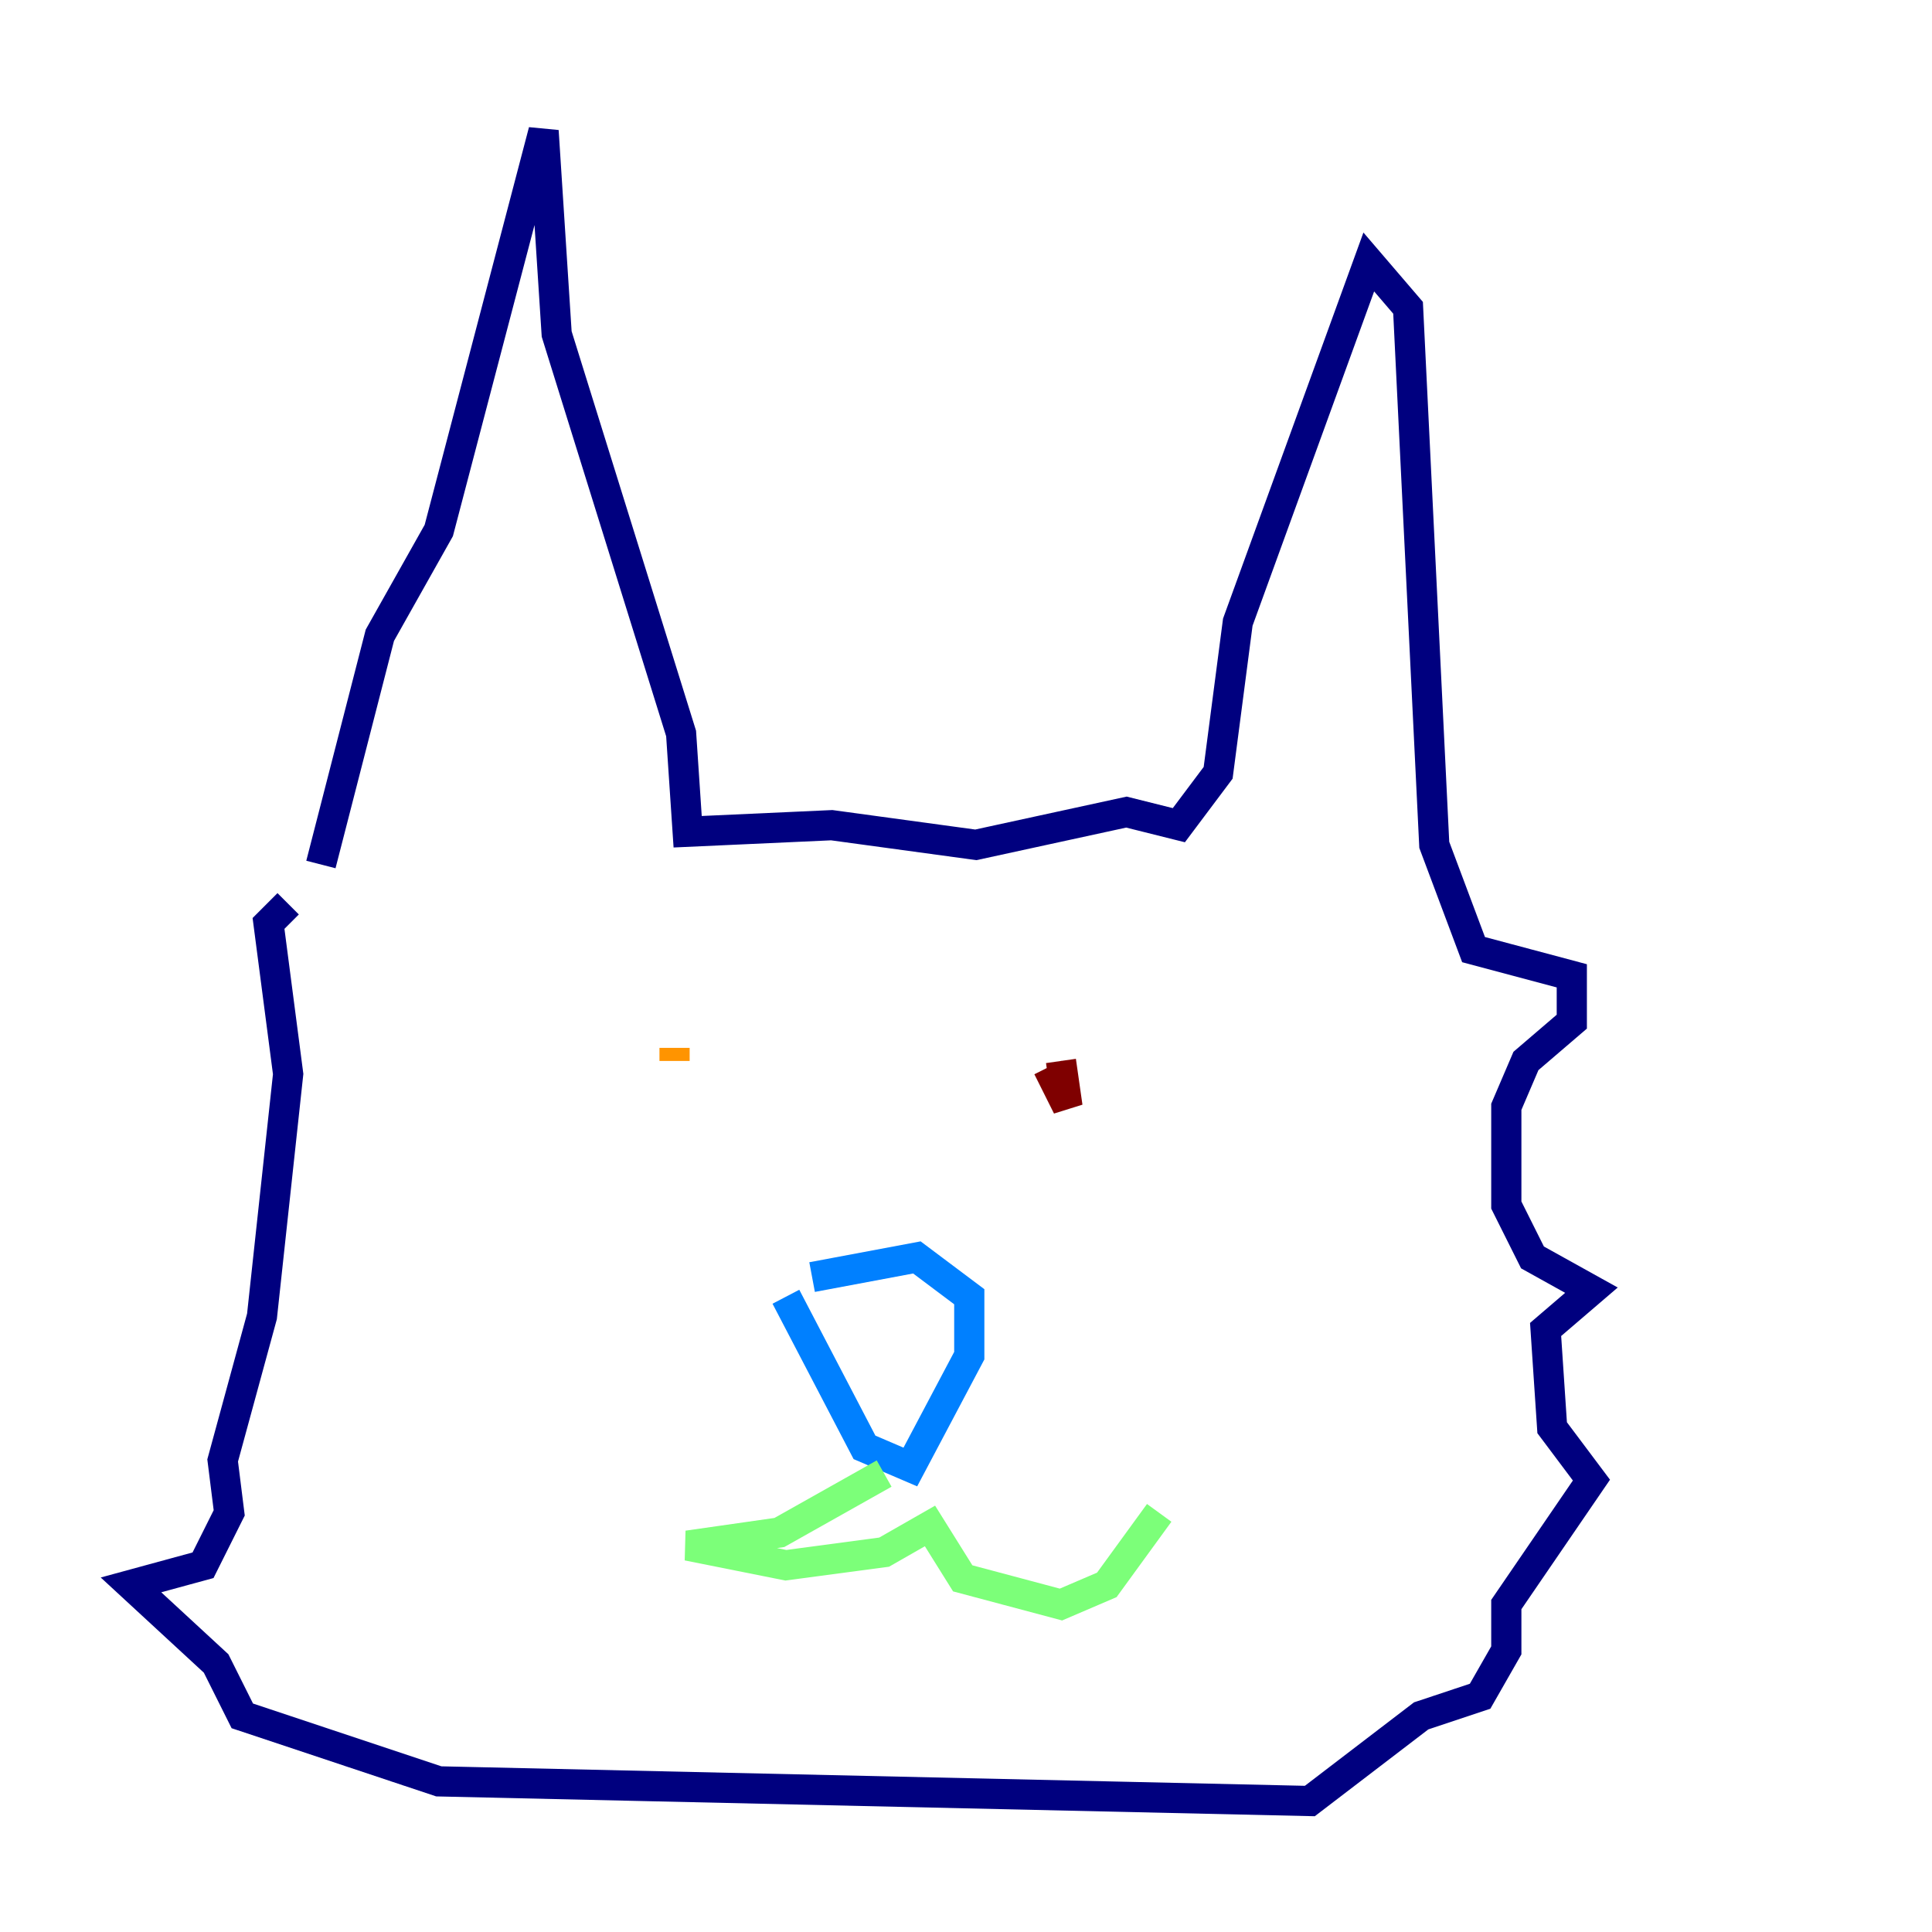 <?xml version="1.0" encoding="utf-8" ?>
<svg baseProfile="tiny" height="128" version="1.2" viewBox="0,0,128,128" width="128" xmlns="http://www.w3.org/2000/svg" xmlns:ev="http://www.w3.org/2001/xml-events" xmlns:xlink="http://www.w3.org/1999/xlink"><defs /><polyline fill="none" points="21.261,57.275 25.166,42.088 29.071,35.146 36.014,8.678 36.881,22.129 45.125,48.597 45.559,55.105 55.105,54.671 64.651,55.973 74.63,53.803 78.102,54.671 80.705,51.2 82.007,41.22 90.685,17.356 93.288,20.393 95.024,55.973 97.627,62.915 104.136,64.651 104.136,67.688 101.098,70.291 99.797,73.329 99.797,79.837 101.532,83.308 105.437,85.478 102.4,88.081 102.834,94.59 105.437,98.061 99.797,106.305 99.797,109.342 98.061,112.38 94.156,113.681 86.78,119.322 29.071,118.02 16.054,113.681 14.319,110.21 8.678,105.003 13.451,103.702 15.186,100.231 14.752,96.759 17.356,87.214 19.091,71.159 17.79,61.18 19.091,59.878" stroke="#00007f" stroke-width="2" /><polyline fill="none" points="52.068,85.912 57.275,95.891 60.312,97.193 64.217,89.817 64.217,85.912 60.746,83.308 53.803,84.61" stroke="#0080ff" stroke-width="2" /><polyline fill="none" points="58.576,97.627 51.634,101.532 45.559,102.4 52.068,103.702 58.576,102.834 61.614,101.098 63.783,104.57 70.291,106.305 73.329,105.003 76.8,100.231" stroke="#7cff79" stroke-width="2" /><polyline fill="none" points="44.691,69.424 44.691,70.291" stroke="#ff9400" stroke-width="2" /><polyline fill="none" points="70.291,70.291 70.725,73.329 69.424,70.725" stroke="#7f0000" stroke-width="2" /></svg>